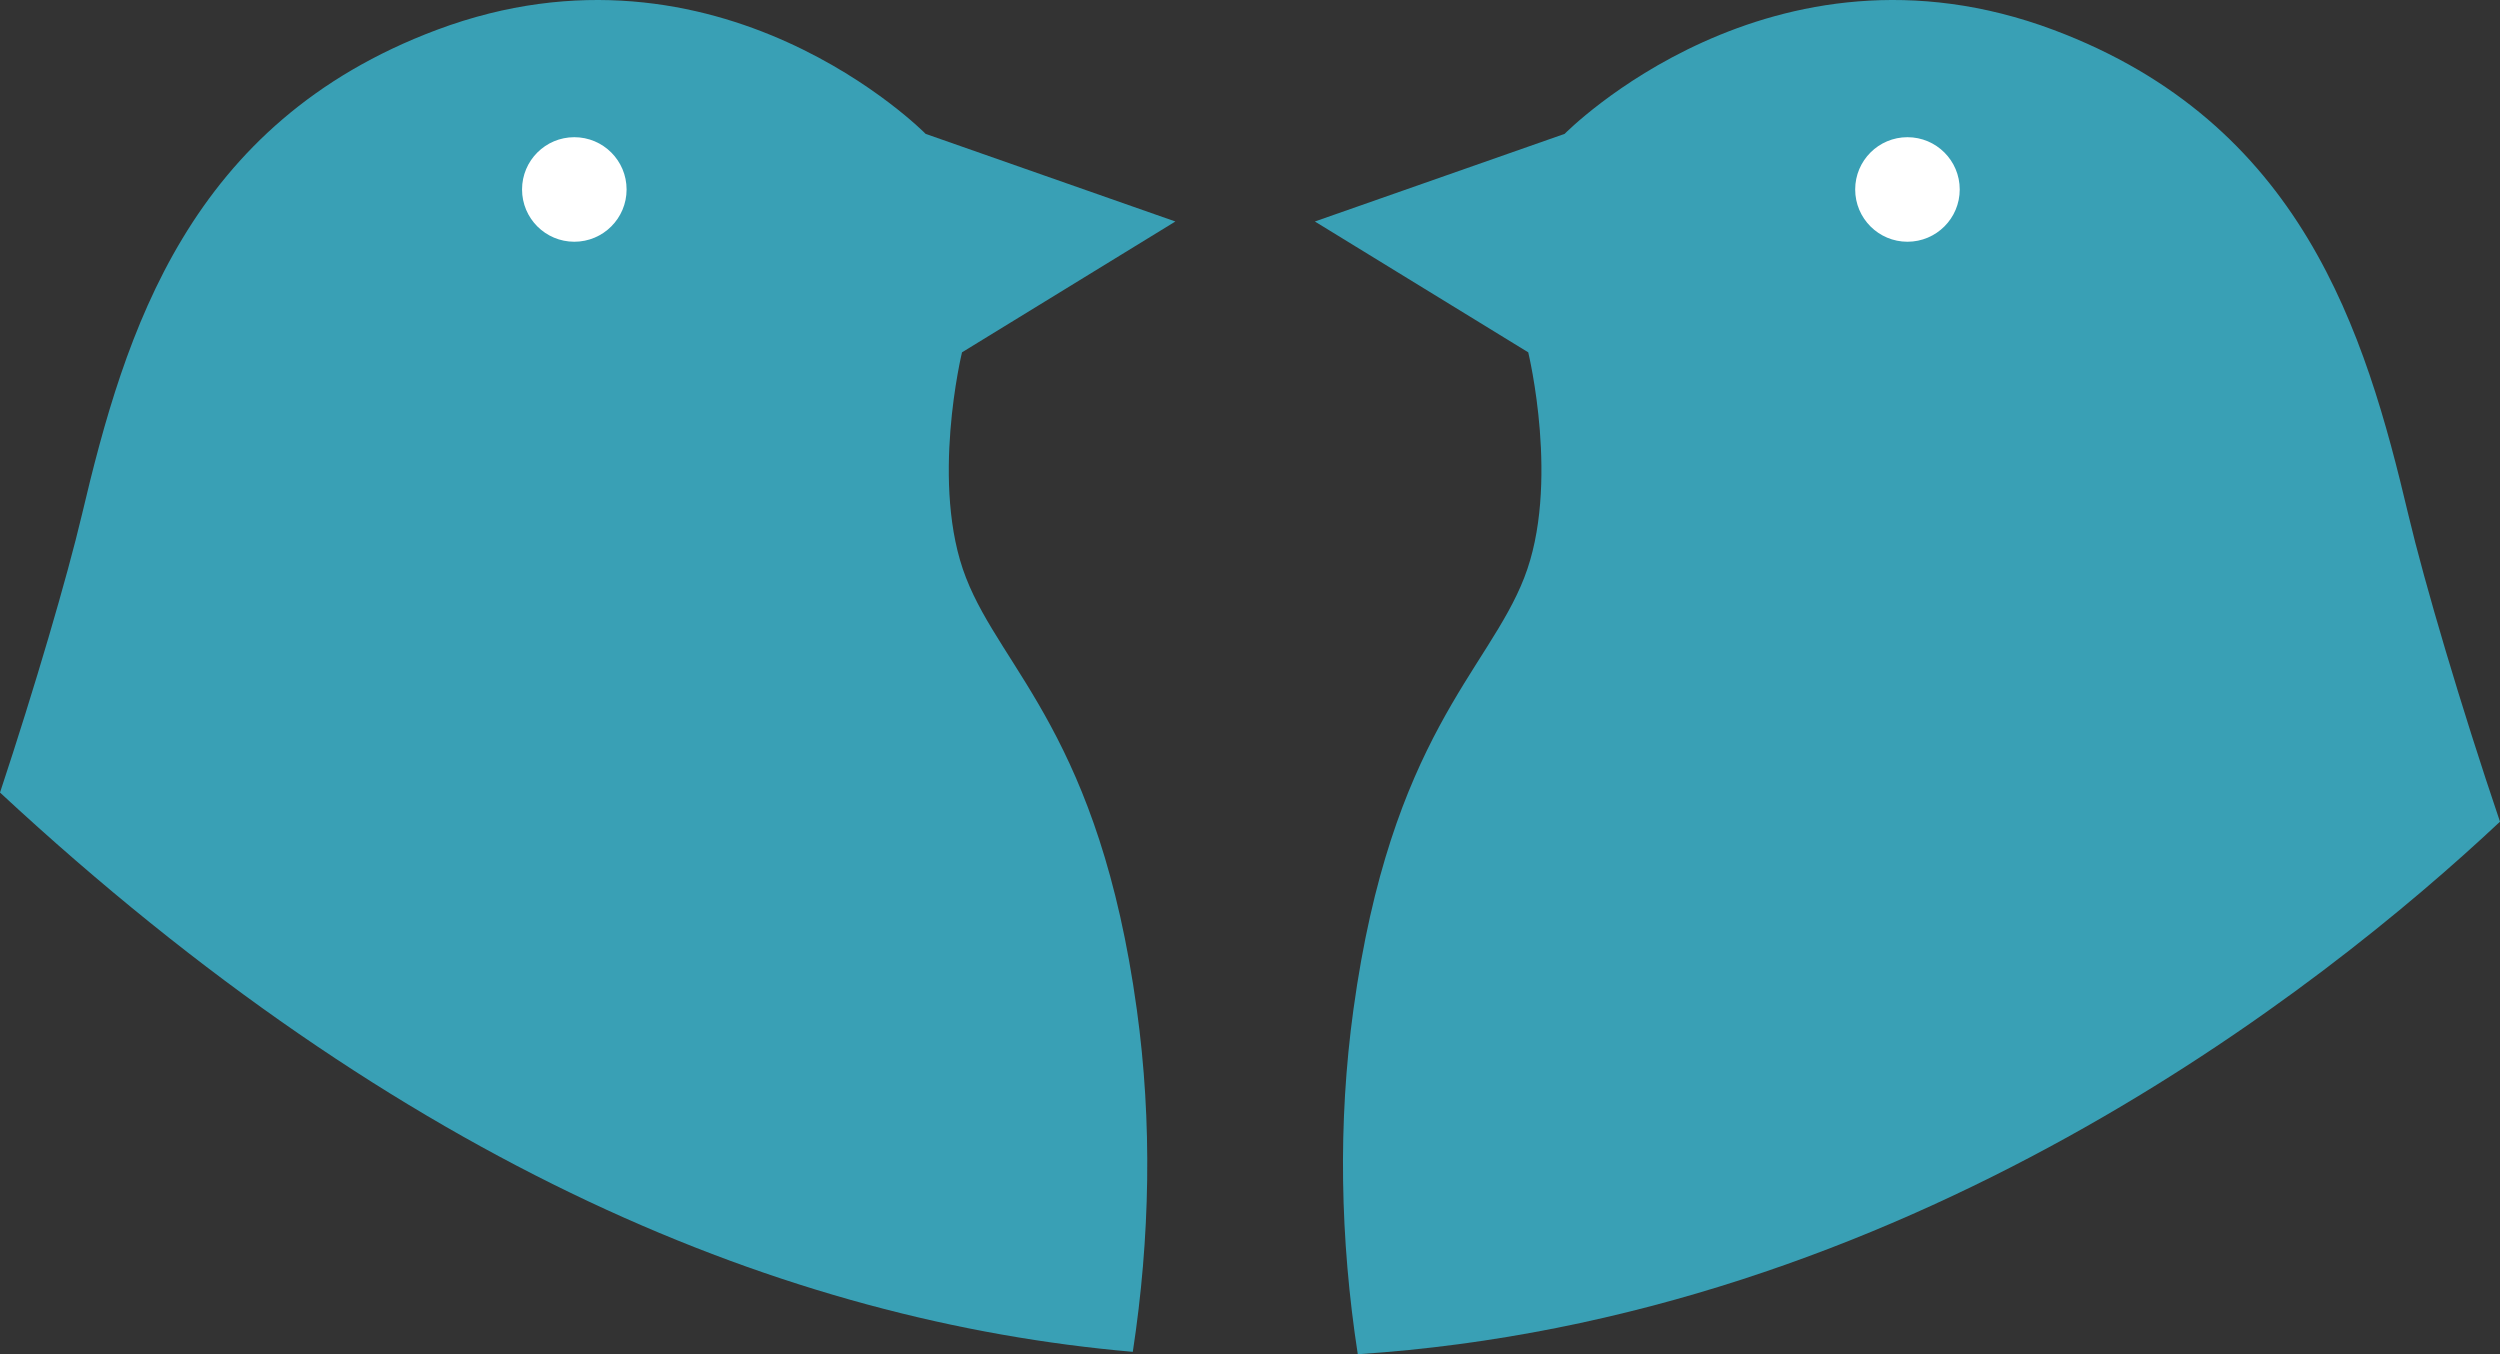 <svg version="1.1" id="图层_1" x="0px" y="0px" width="143.479px" height="77.723px" viewBox="0 0 143.479 77.723" enable-background="new 0 0 143.479 77.723" xml:space="preserve" xmlns:xml="http://www.w3.org/XML/1998/namespace" xmlns="http://www.w3.org/2000/svg" xmlns:xlink="http://www.w3.org/1999/xlink">
  <rect x="0" y="0" width="143.479" height="77.723" fill="#333333" stroke="none"/>
  <path fill="#39A0B5" d="M65.013,77.584C45.26,75.867,23.159,66.989,0.001,45.486c2.016-6.09,3.853-12.363,4.699-15.941
	C7.188,19.001,10.827,7.061,25.06,1.717C41.294-4.37,53.124,7.683,53.124,7.683l14.333,5.029l-12.246,7.509
	c0,0-1.851,7.625,0.23,12.94c2.068,5.32,7.65,9.124,9.803,24.781C66.135,64.388,66.013,71.03,65.013,77.584z" class="color c1"/>
  <path fill="#39A0B5" d="M138.22,29.544c-2.49-10.543-6.127-22.483-20.361-27.827C101.626-4.37,89.796,7.683,89.796,7.683
	l-14.334,5.029l12.246,7.509c0,0,1.85,7.625-0.232,12.94c-2.065,5.32-7.647,9.124-9.801,24.781
	c-0.895,6.49-0.768,13.179,0.25,19.779c31.379-2.055,55.285-20.93,65.553-30.563C141.249,40.574,139.144,33.452,138.22,29.544z" class="color c1"/>
  <circle fill="#FFFFFF" cx="32.961" cy="10.874" r="3" class="color c2"/>
  <circle fill="#FFFFFF" cx="109.472" cy="10.874" r="3" class="color c2"/>
</svg>